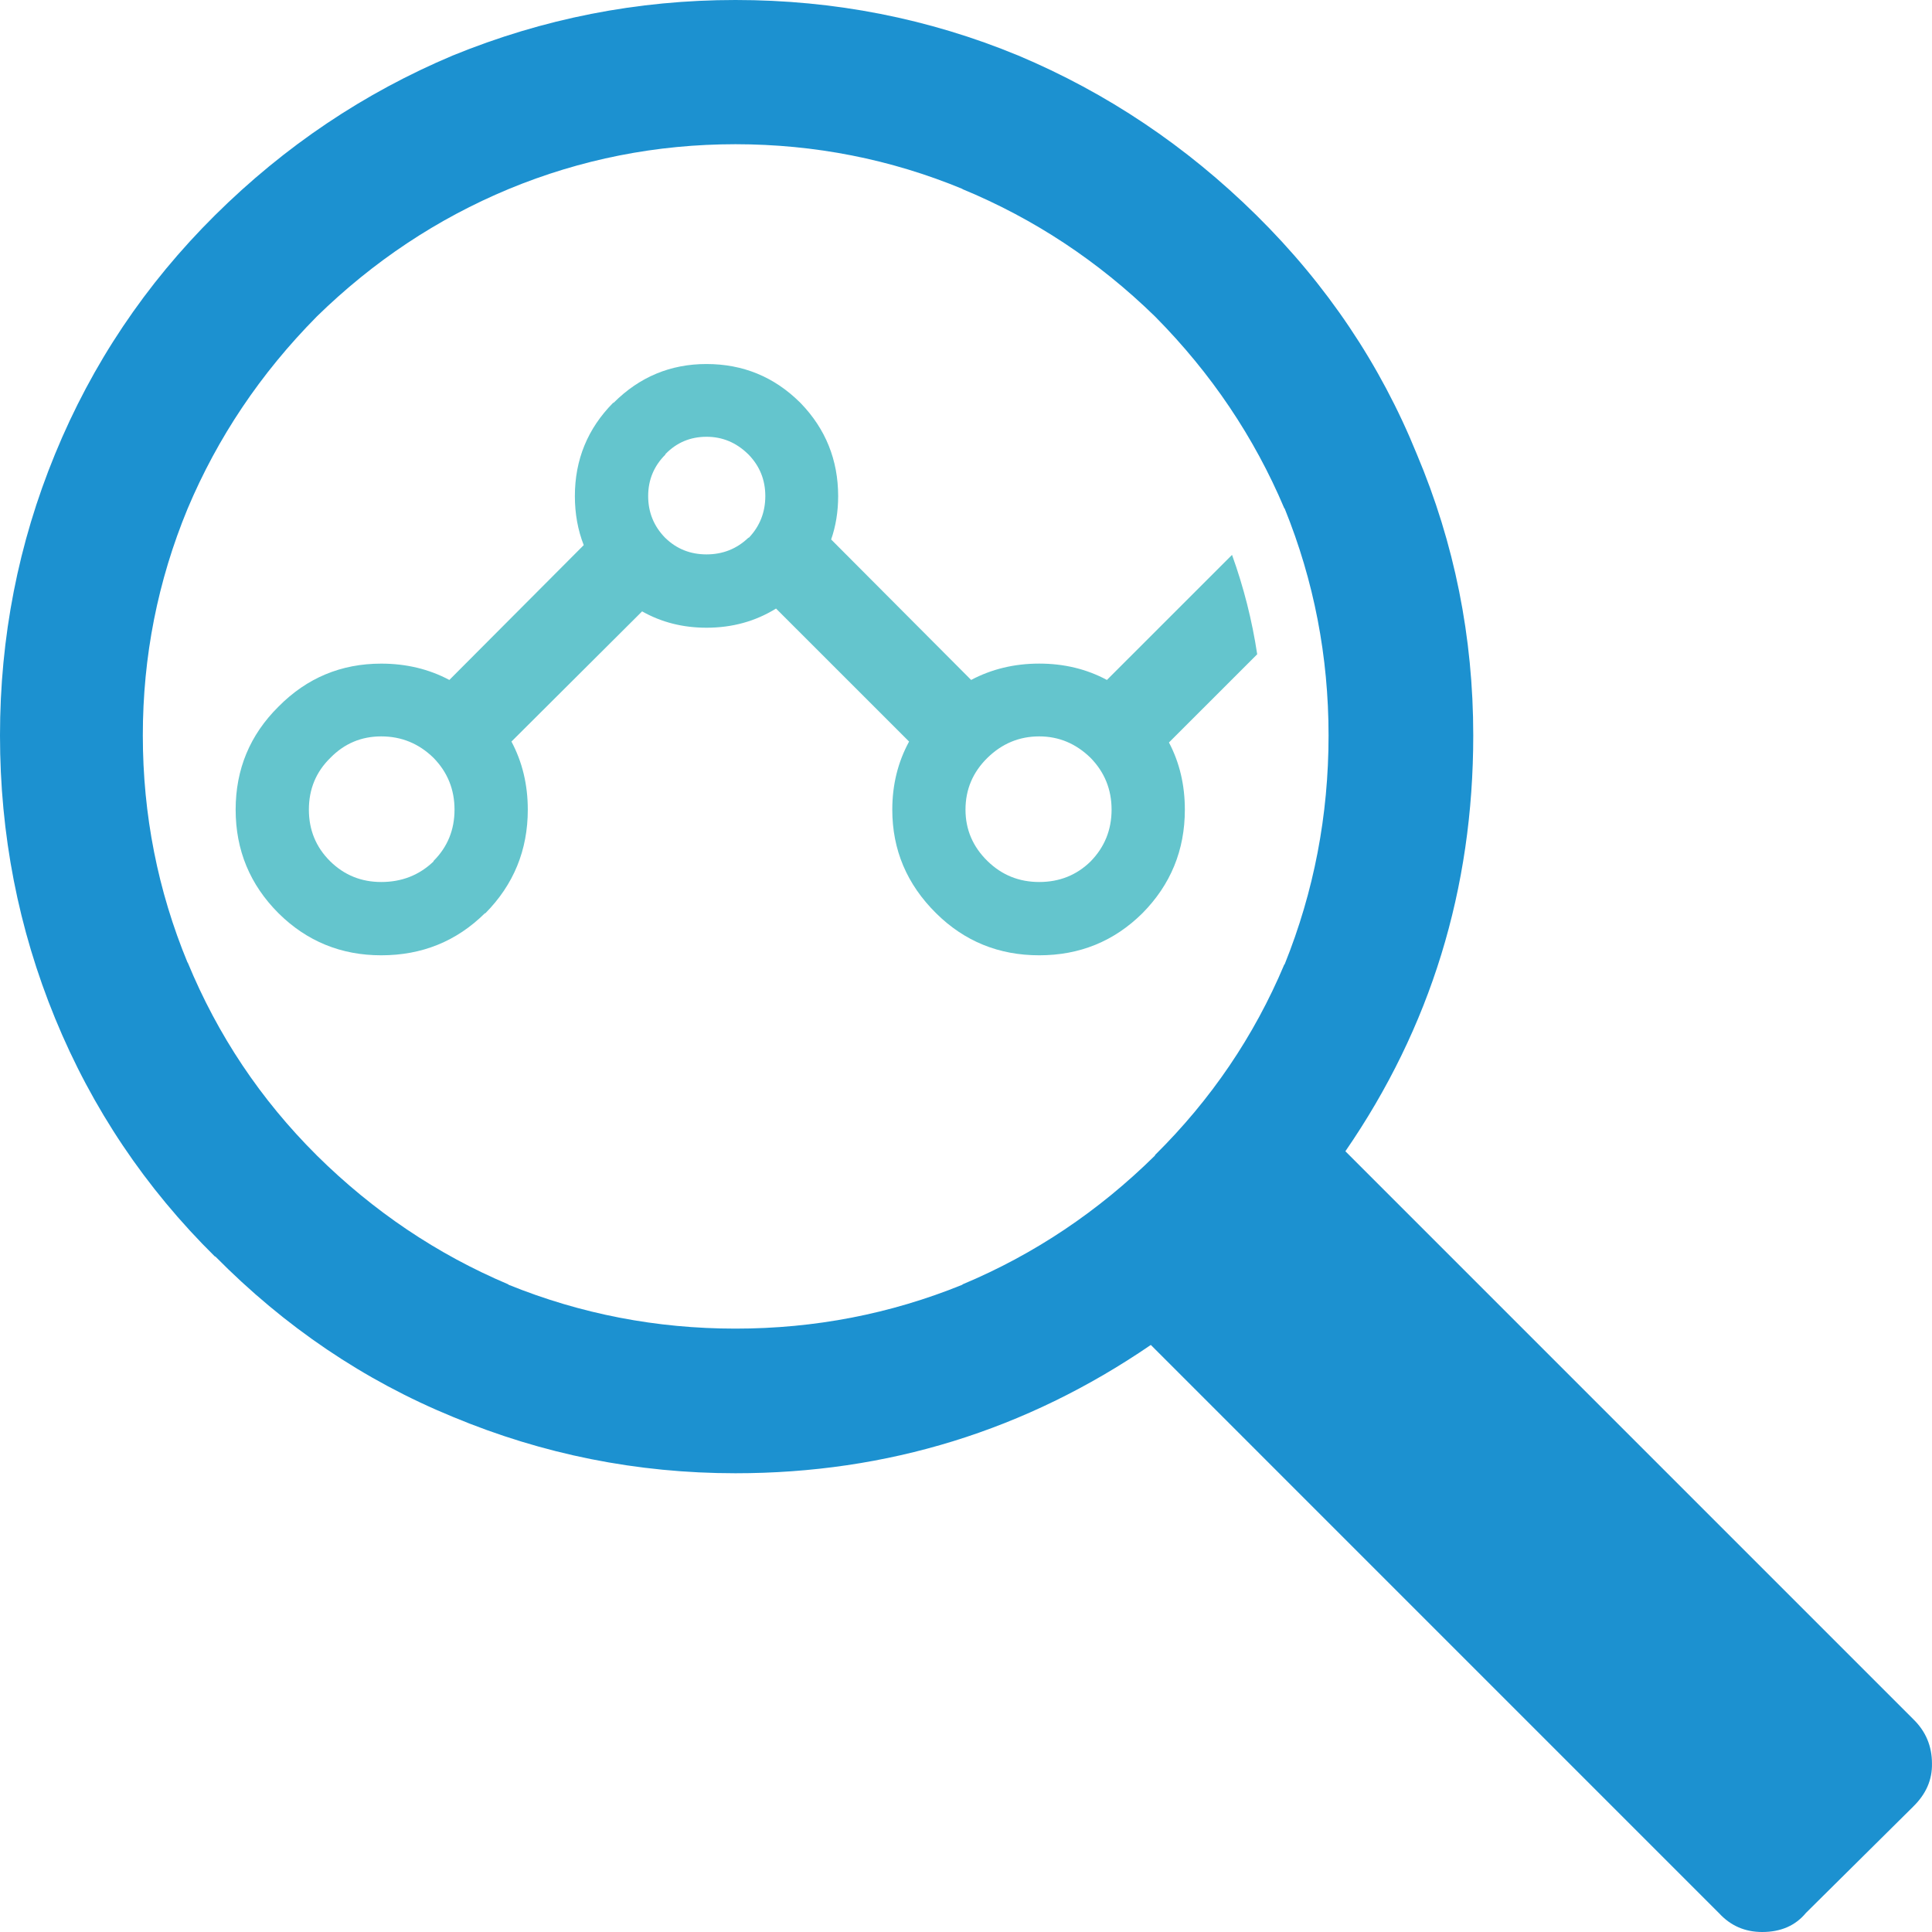 <svg width="65" height="65" viewBox="0 0 65 65" fill="none" xmlns="http://www.w3.org/2000/svg">
<path d="M64.371 60.777C64.8 60.358 65.01 59.877 64.999 59.333C64.999 58.746 64.79 58.249 64.371 57.841L45.264 38.733C48.132 34.568 49.566 29.904 49.566 24.743C49.566 21.436 48.934 18.28 47.666 15.276C46.442 12.26 44.642 9.582 42.266 7.237C39.911 4.914 37.241 3.124 34.258 1.868C31.244 0.623 28.073 0 24.744 0C21.447 0 18.276 0.623 15.229 1.869C12.246 3.126 9.583 4.914 7.237 7.238C4.894 9.562 3.097 12.242 1.852 15.277C0.617 18.281 0 21.437 0 24.744C0 28.073 0.617 31.245 1.853 34.259C3.098 37.294 4.893 39.969 7.238 42.282L7.238 42.266C9.584 44.642 12.247 46.442 15.229 47.666C18.265 48.932 21.437 49.566 24.744 49.566C29.852 49.566 34.511 48.128 38.718 45.249L57.84 64.372C58.228 64.791 58.709 65 59.286 65C59.914 65 60.406 64.786 60.761 64.356L64.371 60.778M38.858 10.646C38.863 10.652 38.868 10.658 38.874 10.662C40.752 12.561 42.196 14.707 43.207 17.097L43.223 17.113C44.207 19.543 44.698 22.086 44.698 24.744C44.698 27.431 44.206 29.994 43.223 32.437C43.22 32.444 43.214 32.449 43.207 32.453C42.194 34.86 40.745 36.995 38.859 38.86V38.876C36.956 40.754 34.8 42.198 32.389 43.209L32.374 43.225C29.954 44.207 27.411 44.7 24.743 44.7C22.086 44.7 19.542 44.209 17.113 43.225L17.097 43.209C14.706 42.197 12.56 40.753 10.661 38.876L10.646 38.86C8.768 36.991 7.324 34.829 6.312 32.375V32.39C5.309 29.964 4.806 27.415 4.805 24.744C4.805 22.085 5.308 19.541 6.312 17.114C7.323 14.714 8.767 12.564 10.646 10.662C10.65 10.657 10.657 10.652 10.661 10.646C12.563 8.789 14.713 7.359 17.114 6.36C19.54 5.356 22.084 4.853 24.744 4.852C27.415 4.854 29.964 5.356 32.39 6.36H32.374C34.793 7.36 36.954 8.788 38.858 10.646L38.858 10.646Z" fill="#1C91D0"/>
<path d="M26.941 13.566C26.93 13.554 26.92 13.545 26.909 13.534C26.041 12.676 24.994 12.247 23.769 12.247C22.555 12.247 21.514 12.682 20.645 13.551H20.629C19.771 14.419 19.341 15.466 19.341 16.691C19.341 17.284 19.441 17.834 19.639 18.34L15.118 22.876C14.431 22.511 13.668 22.327 12.826 22.327C11.476 22.327 10.325 22.808 9.372 23.771C8.409 24.724 7.928 25.88 7.928 27.241C7.928 28.602 8.409 29.764 9.372 30.727C10.324 31.669 11.476 32.14 12.826 32.14C14.197 32.14 15.359 31.669 16.312 30.727H16.328C17.28 29.765 17.757 28.602 17.757 27.241C17.757 26.402 17.574 25.638 17.207 24.949L21.603 20.569C22.25 20.935 22.972 21.119 23.77 21.119C24.637 21.119 25.416 20.903 26.109 20.474L30.585 24.949C30.208 25.641 30.02 26.405 30.02 27.241C30.02 28.592 30.511 29.753 31.495 30.726C32.447 31.669 33.604 32.14 34.964 32.14C36.325 32.14 37.481 31.669 38.434 30.726C39.386 29.764 39.863 28.602 39.863 27.241C39.863 26.411 39.686 25.658 39.328 24.98L42.297 22.012C42.125 20.871 41.843 19.757 41.45 18.668L37.241 22.876C36.558 22.509 35.799 22.326 34.964 22.326C34.127 22.326 33.362 22.51 32.673 22.876L27.963 18.15C28.12 17.699 28.199 17.211 28.199 16.69C28.197 15.476 27.779 14.434 26.941 13.566M37.398 27.24C37.398 27.921 37.162 28.501 36.691 28.983C36.22 29.444 35.644 29.674 34.963 29.674C34.282 29.674 33.701 29.438 33.221 28.967C32.73 28.486 32.483 27.91 32.483 27.24C32.483 26.559 32.73 25.979 33.221 25.497C33.713 25.016 34.294 24.775 34.963 24.775C35.623 24.775 36.198 25.016 36.691 25.497C37.162 25.979 37.398 26.56 37.398 27.24M22.388 15.277C22.765 14.889 23.226 14.695 23.771 14.695C24.305 14.695 24.77 14.889 25.167 15.277L25.183 15.292C25.56 15.68 25.748 16.145 25.748 16.689C25.748 17.234 25.564 17.7 25.199 18.087C25.187 18.087 25.178 18.092 25.167 18.102C24.78 18.468 24.314 18.652 23.77 18.652C23.226 18.652 22.765 18.468 22.388 18.102L22.372 18.087C21.995 17.699 21.807 17.233 21.807 16.689C21.807 16.145 22 15.679 22.388 15.292L22.388 15.277M11.115 28.983L11.099 28.967C10.628 28.496 10.392 27.921 10.392 27.24C10.392 26.549 10.632 25.969 11.115 25.497C11.585 25.016 12.156 24.775 12.826 24.775C13.507 24.775 14.093 25.016 14.585 25.497C15.056 25.978 15.292 26.559 15.292 27.24C15.292 27.921 15.056 28.497 14.585 28.967V28.983C14.104 29.444 13.517 29.674 12.826 29.674C12.157 29.674 11.586 29.444 11.115 28.983Z" fill="#64C5CD"/>
</svg>
